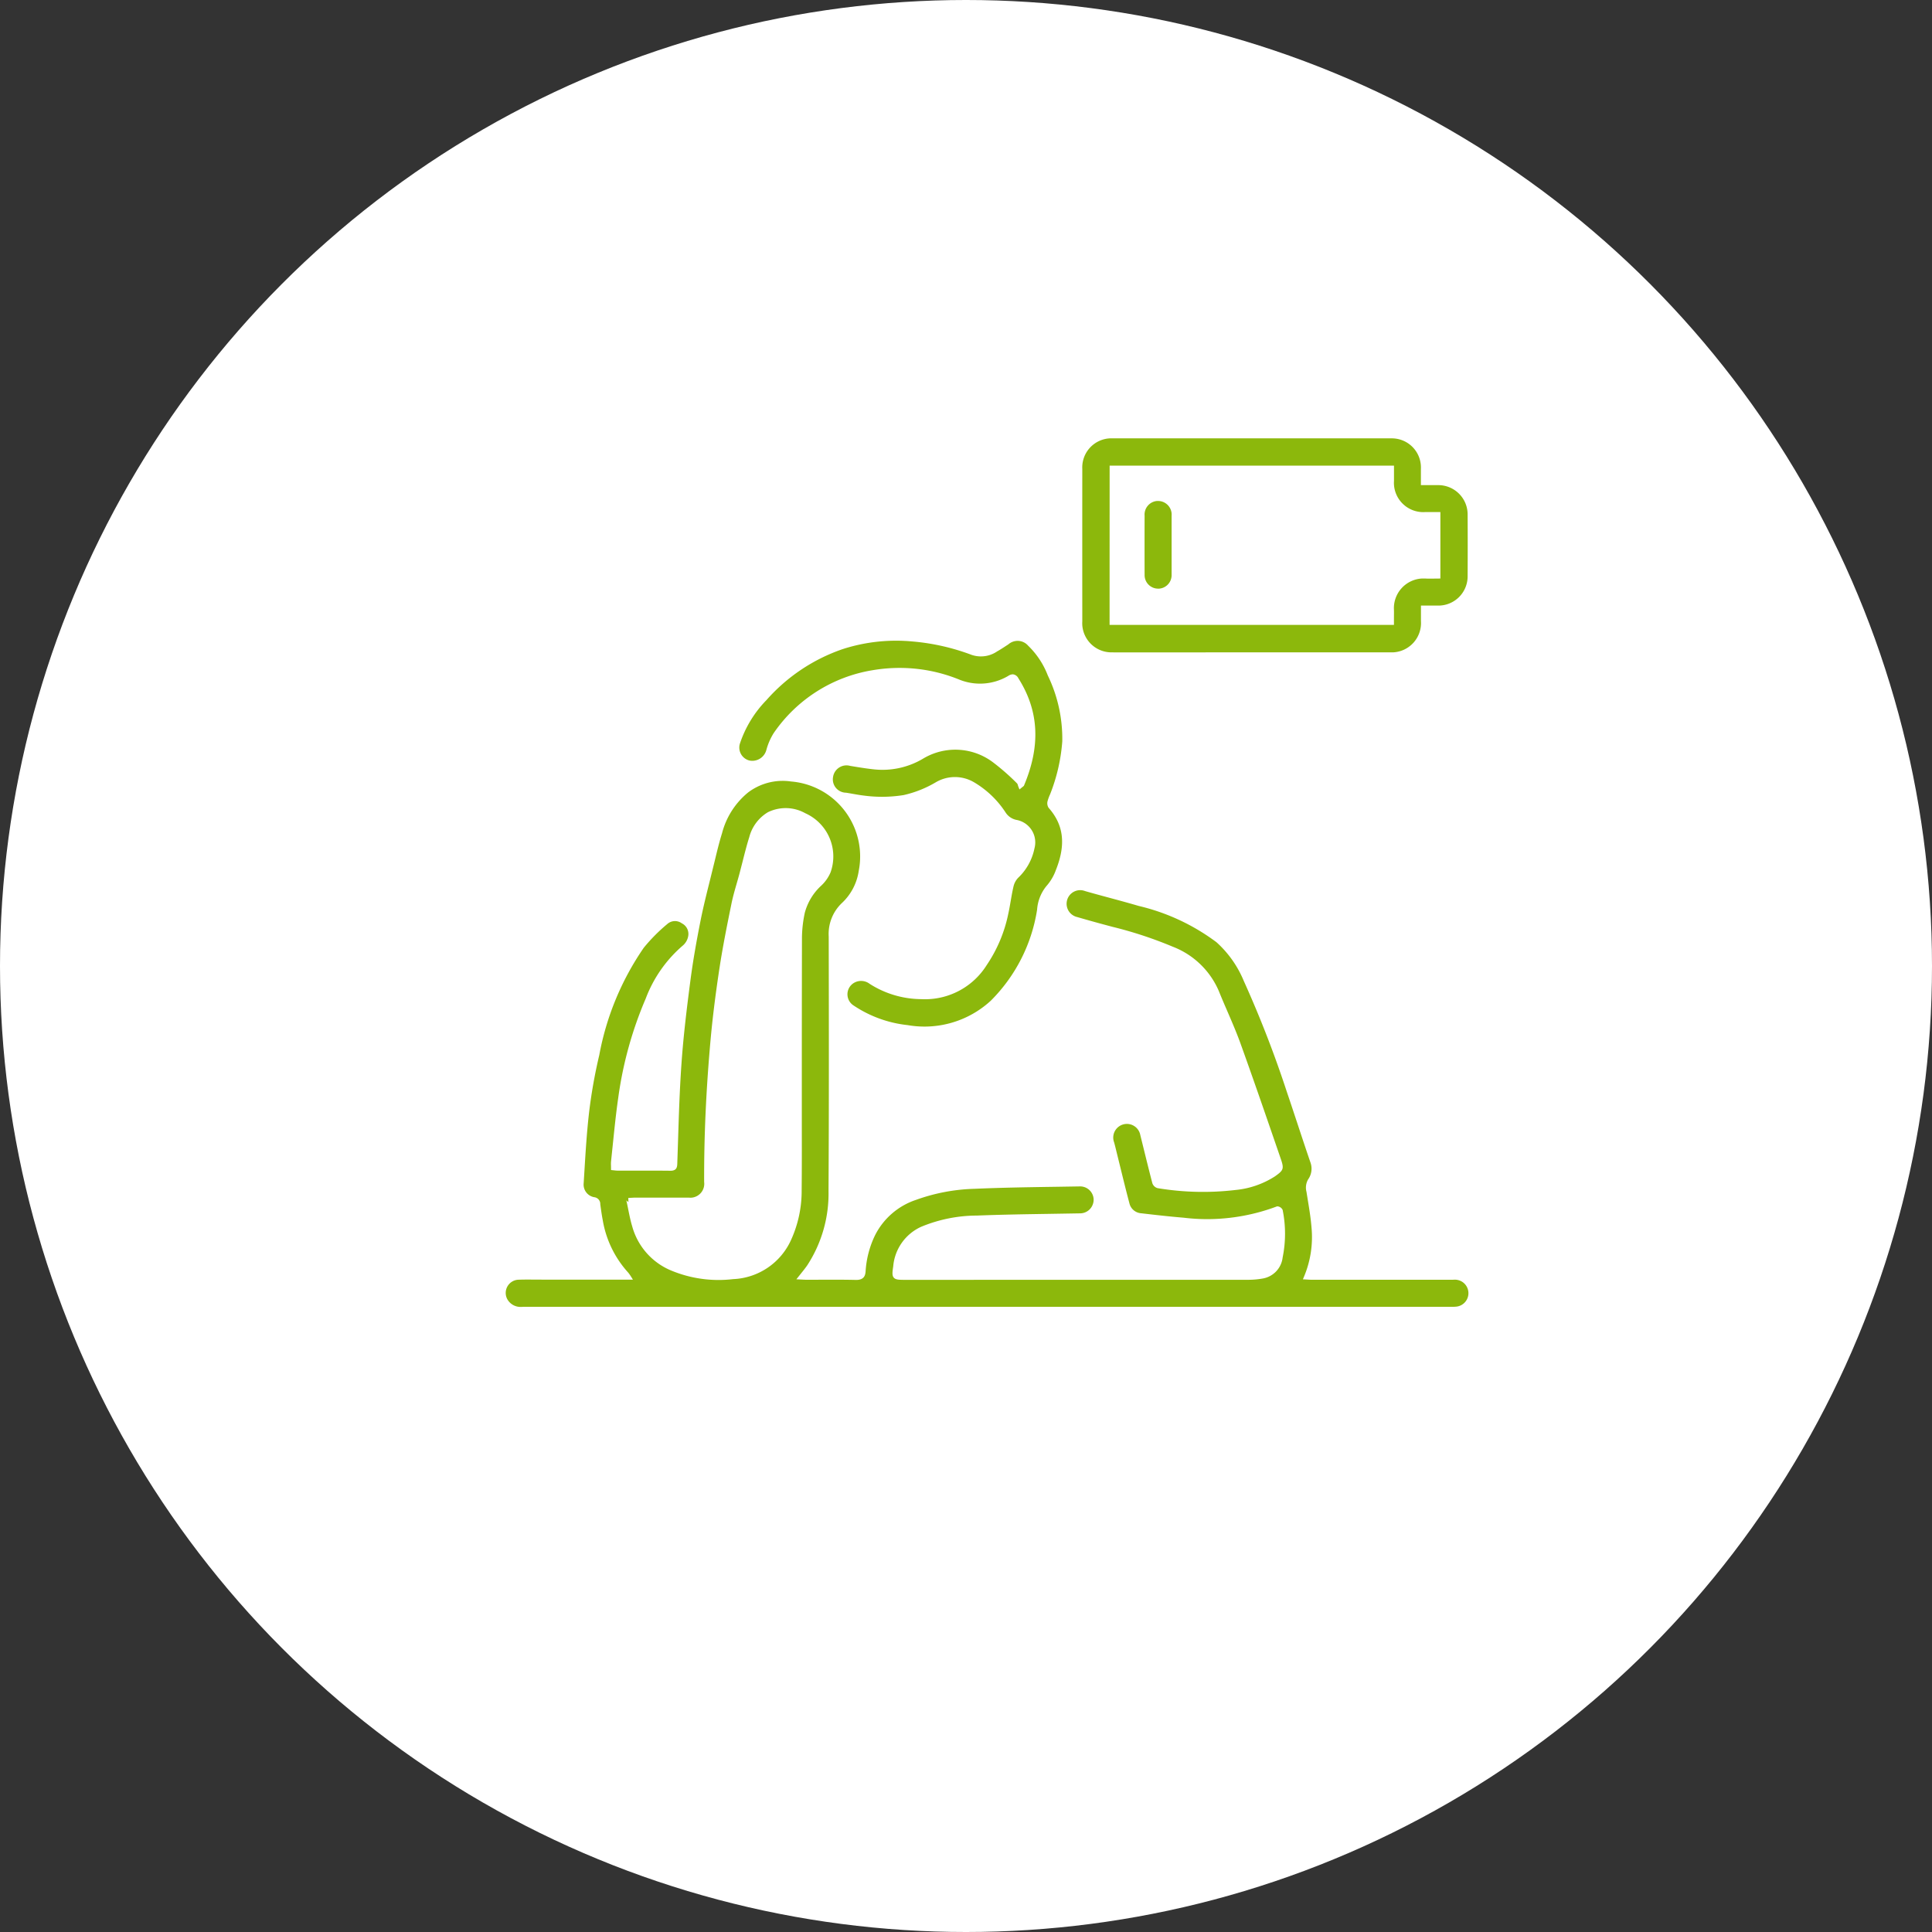 <svg xmlns="http://www.w3.org/2000/svg" width="186" height="186" viewBox="0 0 186 186">
  <rect x="0" y="0" width="186" height="186" fill="#333333" stroke="none"/>
  <g id="Group_461" data-name="Group 461" transform="translate(-781 -2566)">
    <circle id="楕円形_9" data-name="楕円形 9" cx="93" cy="93" r="93" transform="translate(781 2566)" fill="#fff"/>
    <g id="グループ_122" data-name="グループ 122" transform="translate(130.334 1518)">
      <g id="パス_151" data-name="パス 151">
        <path id="Path_209" data-name="Path 209" d="M700.777,1173.822a1.456,1.456,0,0,1-1.282-.764,1.274,1.274,0,0,1,1.11-1.857c.313-.01.624-.013.934-.013l1.407.007H711.6l-.191-.306a4.2,4.2,0,0,0-.26-.367,9.955,9.955,0,0,1-2.454-5.048c-.1-.511-.167-1.024-.239-1.536a.652.652,0,0,0-.572-.678,1.232,1.232,0,0,1-1.027-1.334l.068-1.1c.116-1.907.237-3.879.462-5.8a49.2,49.2,0,0,1,.973-5.45,26.781,26.781,0,0,1,4.284-10.333,16.672,16.672,0,0,1,2.255-2.276,1.113,1.113,0,0,1,1.411-.074,1.141,1.141,0,0,1,.613,1.227,1.546,1.546,0,0,1-.478.875,12.566,12.566,0,0,0-3.615,5.145,36.782,36.782,0,0,0-2.645,9.557c-.21,1.452-.362,2.936-.51,4.37q-.089.864-.18,1.726a3.078,3.078,0,0,0-.007.432l.005.418.32.033a2.664,2.664,0,0,0,.292.024l2.555,0c.852,0,1.7,0,2.554.011.524,0,.64-.257.655-.643l.075-2.267c.075-2.4.154-4.885.325-7.326.192-2.806.548-5.647.867-8.089.224-1.717.539-3.572.992-5.841.251-1.253.568-2.517.873-3.739l.488-1.981c.207-.86.422-1.75.688-2.6a7.482,7.482,0,0,1,2.512-3.933,5.53,5.53,0,0,1,3.322-1.116,5.4,5.4,0,0,1,.811.06,7.242,7.242,0,0,1,6.629,7.8,7.135,7.135,0,0,1-.111.8,5.281,5.281,0,0,1-1.619,3.1,4.1,4.1,0,0,0-1.272,3.222c.017,8.269.028,16.374-.018,24.5a12.645,12.645,0,0,1-2.023,7.12c-.1.155-.22.306-.335.458l-.738.926.635.032c.142.007.244.013.346.013l2.61-.007c.722,0,1.444.005,2.167.023h0c.757,0,.88-.423.908-.836a9.27,9.27,0,0,1,.891-3.428,6.835,6.835,0,0,1,3.972-3.447,17.969,17.969,0,0,1,5.622-1.062c2.6-.115,5.242-.155,7.8-.193l2.321-.037a1.3,1.3,0,0,1,1.346,1.222,1.324,1.324,0,0,1-.374.979,1.3,1.3,0,0,1-.923.392c-1.055.019-2.047.035-3.039.051-2.251.035-4.578.072-6.866.162a14.118,14.118,0,0,0-5.4,1.08,4.609,4.609,0,0,0-2.692,3.815c-.085.566-.121.877.056,1.082s.488.212,1.1.212l33.048-.005a7.9,7.9,0,0,0,1.381-.125,2.321,2.321,0,0,0,1.906-2.023,11.516,11.516,0,0,0,0-4.579.6.6,0,0,0-.534-.344,19.1,19.1,0,0,1-6.722,1.231,18.907,18.907,0,0,1-2.27-.137c-1.416-.117-2.8-.277-4.1-.428a1.251,1.251,0,0,1-1.129-.972c-.287-1.08-.552-2.159-.818-3.238l-.414-1.681c-.075-.312-.15-.625-.237-.933a1.314,1.314,0,1,1,2.522-.7l.314,1.27c.277,1.123.554,2.246.846,3.365a.741.741,0,0,0,.5.47,26.628,26.628,0,0,0,7.5.178,8.508,8.508,0,0,0,3.806-1.315c.8-.569.891-.712.571-1.643l-.565-1.642c-1.079-3.136-2.2-6.378-3.343-9.549-.374-1.029-.815-2.051-1.242-3.041-.282-.652-.563-1.3-.829-1.965a7.914,7.914,0,0,0-4.441-4.27,38.988,38.988,0,0,0-5.783-1.907c-1.137-.3-2.279-.615-3.413-.945a1.313,1.313,0,0,1-.822-.589,1.311,1.311,0,0,1,1.114-2,1.313,1.313,0,0,1,.3.036,1.552,1.552,0,0,1,.168.052c.779.224,1.544.431,2.309.637.948.257,1.9.513,2.838.79a20.275,20.275,0,0,1,7.5,3.495,10.3,10.3,0,0,1,2.635,3.735,106.493,106.493,0,0,1,4.145,10.679c.356,1.045.7,2.09,1.047,3.136.407,1.23.813,2.46,1.235,3.685a1.779,1.779,0,0,1-.233,1.6,1.58,1.58,0,0,0-.161,1.194l.129.8c.141.861.287,1.751.356,2.628a9.81,9.81,0,0,1-.719,4.737l-.11.261.5.029c.133.008.254.016.377.016h13.546c.063-.006.107-.008.149-.008a1.3,1.3,0,0,1,.126,2.6c-.09.009-.183.01-.276.01l-89.476,0A1.968,1.968,0,0,1,700.777,1173.822Zm10.191-10.252c.066.293.123.577.178.854.116.577.226,1.122.39,1.661a6.452,6.452,0,0,0,3.6,4.17,11.857,11.857,0,0,0,4.714.973h0a11.988,11.988,0,0,0,1.391-.082,6.412,6.412,0,0,0,5.585-3.778,11.377,11.377,0,0,0,1.018-4.806c.021-2.016.018-4.036.015-6.053l0-5.95q0-6.159.014-12.317a12.092,12.092,0,0,1,.273-2.365,5.455,5.455,0,0,1,1.553-2.586,3.741,3.741,0,0,0,.929-1.31,4.557,4.557,0,0,0-2.443-5.692,3.845,3.845,0,0,0-1.884-.49,3.9,3.9,0,0,0-1.7.393,3.948,3.948,0,0,0-1.8,2.4c-.243.77-.446,1.575-.643,2.352-.1.389-.2.777-.3,1.163-.084.314-.174.625-.264.938-.18.623-.366,1.268-.5,1.915-.415,2.038-.843,4.146-1.164,6.26-.391,2.573-.676,4.871-.868,7.025-.423,4.751-.621,9.182-.606,13.544a1.341,1.341,0,0,1-1.156,1.509,1.5,1.5,0,0,1-.166.01,1.36,1.36,0,0,1-.155-.009l-5.134,0c-.115,0-.23.007-.377.015l-.312.015.009.4Z" fill="#8cb80c"/>
      </g>
      <g id="パス_152" data-name="パス 152">
        <path id="Path_210" data-name="Path 210" d="M757.662,1110.805a2.815,2.815,0,0,1-2.8-2.623,2.86,2.86,0,0,1,0-.358q-.006-7.353,0-14.679a2.8,2.8,0,0,1,2.659-2.943l.139,0,.14,0,26.861,0a2.8,2.8,0,0,1,2.8,2.68q.006.133,0,.267v1.556h1.66a2.822,2.822,0,0,1,2.838,2.777c.011,2.025.011,4.008,0,5.992a2.813,2.813,0,0,1-2.793,2.828h-1.7v1.494a2.825,2.825,0,0,1-2.627,3.005c-.06,0-.119.005-.178.005l-.169,0H757.863C757.787,1110.8,757.725,1110.805,757.662,1110.805Zm-.173-2.643h27.377l0-.634c0-.282.009-.553,0-.823a2.855,2.855,0,0,1,2.691-3.009l.161,0,.16,0c.142.009.283.012.426.012l1.031-.011v-6.4H787.89c-.079.005-.145.008-.21.008a2.828,2.828,0,0,1-2.81-2.626,2.727,2.727,0,0,1,0-.383v-1.467H757.494Z" fill="#8cb80c"/>
      </g>
      <g id="パス_153" data-name="パス 153">
        <path id="Path_211" data-name="Path 211" d="M739.665,1146.832a9.468,9.468,0,0,1-1.62-.141,11.543,11.543,0,0,1-5.183-1.878,1.277,1.277,0,0,1,.1-2.232,1.353,1.353,0,0,1,1.43.137,9.322,9.322,0,0,0,4.941,1.472c.118.006.245.01.37.01a7,7,0,0,0,5.952-3.281,13.675,13.675,0,0,0,2.081-4.94c.091-.409.162-.825.234-1.242.082-.473.163-.946.274-1.413a1.777,1.777,0,0,1,.449-.82,5.359,5.359,0,0,0,1.565-2.833,2.2,2.2,0,0,0-1.539-2.692,1.971,1.971,0,0,0-.2-.045,1.624,1.624,0,0,1-1.033-.7,9.173,9.173,0,0,0-3-2.894,3.62,3.62,0,0,0-3.72-.031,10.7,10.7,0,0,1-3.095,1.234,13.158,13.158,0,0,1-3.892.043c-.323-.038-.64-.095-.957-.15-.234-.042-.468-.083-.7-.119a1.3,1.3,0,0,1-.922-.4,1.278,1.278,0,0,1-.353-.919,1.237,1.237,0,0,1,.016-.171,1.312,1.312,0,0,1,1.294-1.142,1.456,1.456,0,0,1,.173.011,1.621,1.621,0,0,1,.181.037l.251.042c.7.115,1.4.228,2.1.3a7.643,7.643,0,0,0,4.654-1.027,6.021,6.021,0,0,1,6.781.366,22.089,22.089,0,0,1,2.291,2.014.439.439,0,0,1,.074.17c.016.053.032.107.052.157l.1.247.422-.343c1.64-3.874,1.45-7.234-.523-10.353a.671.671,0,0,0-.542-.388.853.853,0,0,0-.429.147,5.325,5.325,0,0,1-4.811.326,15.225,15.225,0,0,0-5.667-1.088,15.441,15.441,0,0,0-2.584.219,14.343,14.343,0,0,0-9.531,6.06,6.006,6.006,0,0,0-.706,1.63,1.4,1.4,0,0,1-1.6,1.012,1.286,1.286,0,0,1-.972-1.53,1.415,1.415,0,0,1,.05-.169,10.925,10.925,0,0,1,2.527-4.117,17.261,17.261,0,0,1,7.335-4.913,16.724,16.724,0,0,1,5.155-.813c.533,0,1.072.026,1.6.077a21.14,21.14,0,0,1,5.672,1.289,2.79,2.79,0,0,0,.891.146,2.762,2.762,0,0,0,1.567-.484c.3-.168.595-.362.894-.557l.171-.11a1.368,1.368,0,0,1,.9-.345,1.34,1.34,0,0,1,1.015.464,7.946,7.946,0,0,1,1.893,2.866,14.005,14.005,0,0,1,1.394,6.348,17.28,17.28,0,0,1-1.176,5.1,4.19,4.19,0,0,0-.247.677.808.808,0,0,0,.108.618c1.462,1.649,1.677,3.544.7,5.989a4.74,4.74,0,0,1-.909,1.542,4.03,4.03,0,0,0-.9,2.273,15.809,15.809,0,0,1-4.452,8.76A9.425,9.425,0,0,1,739.665,1146.832Z" fill="#8cb80c"/>
      </g>
      <g id="パス_154" data-name="パス 154">
        <path id="Path_212" data-name="Path 212" d="M762.155,1104.67a1.3,1.3,0,0,1-1.294-1.305q-.009-2.86,0-5.716a1.312,1.312,0,0,1,1.2-1.419l.1,0a1.312,1.312,0,0,1,1.3,1.2,1.372,1.372,0,0,1,0,.213c0,.652,0,3.826,0,3.826,0,.634,0,1.266,0,1.905a1.3,1.3,0,0,1-1.3,1.3Z" fill="#8cb80c"/>
      </g>
    </g>
  </g>
</svg>
